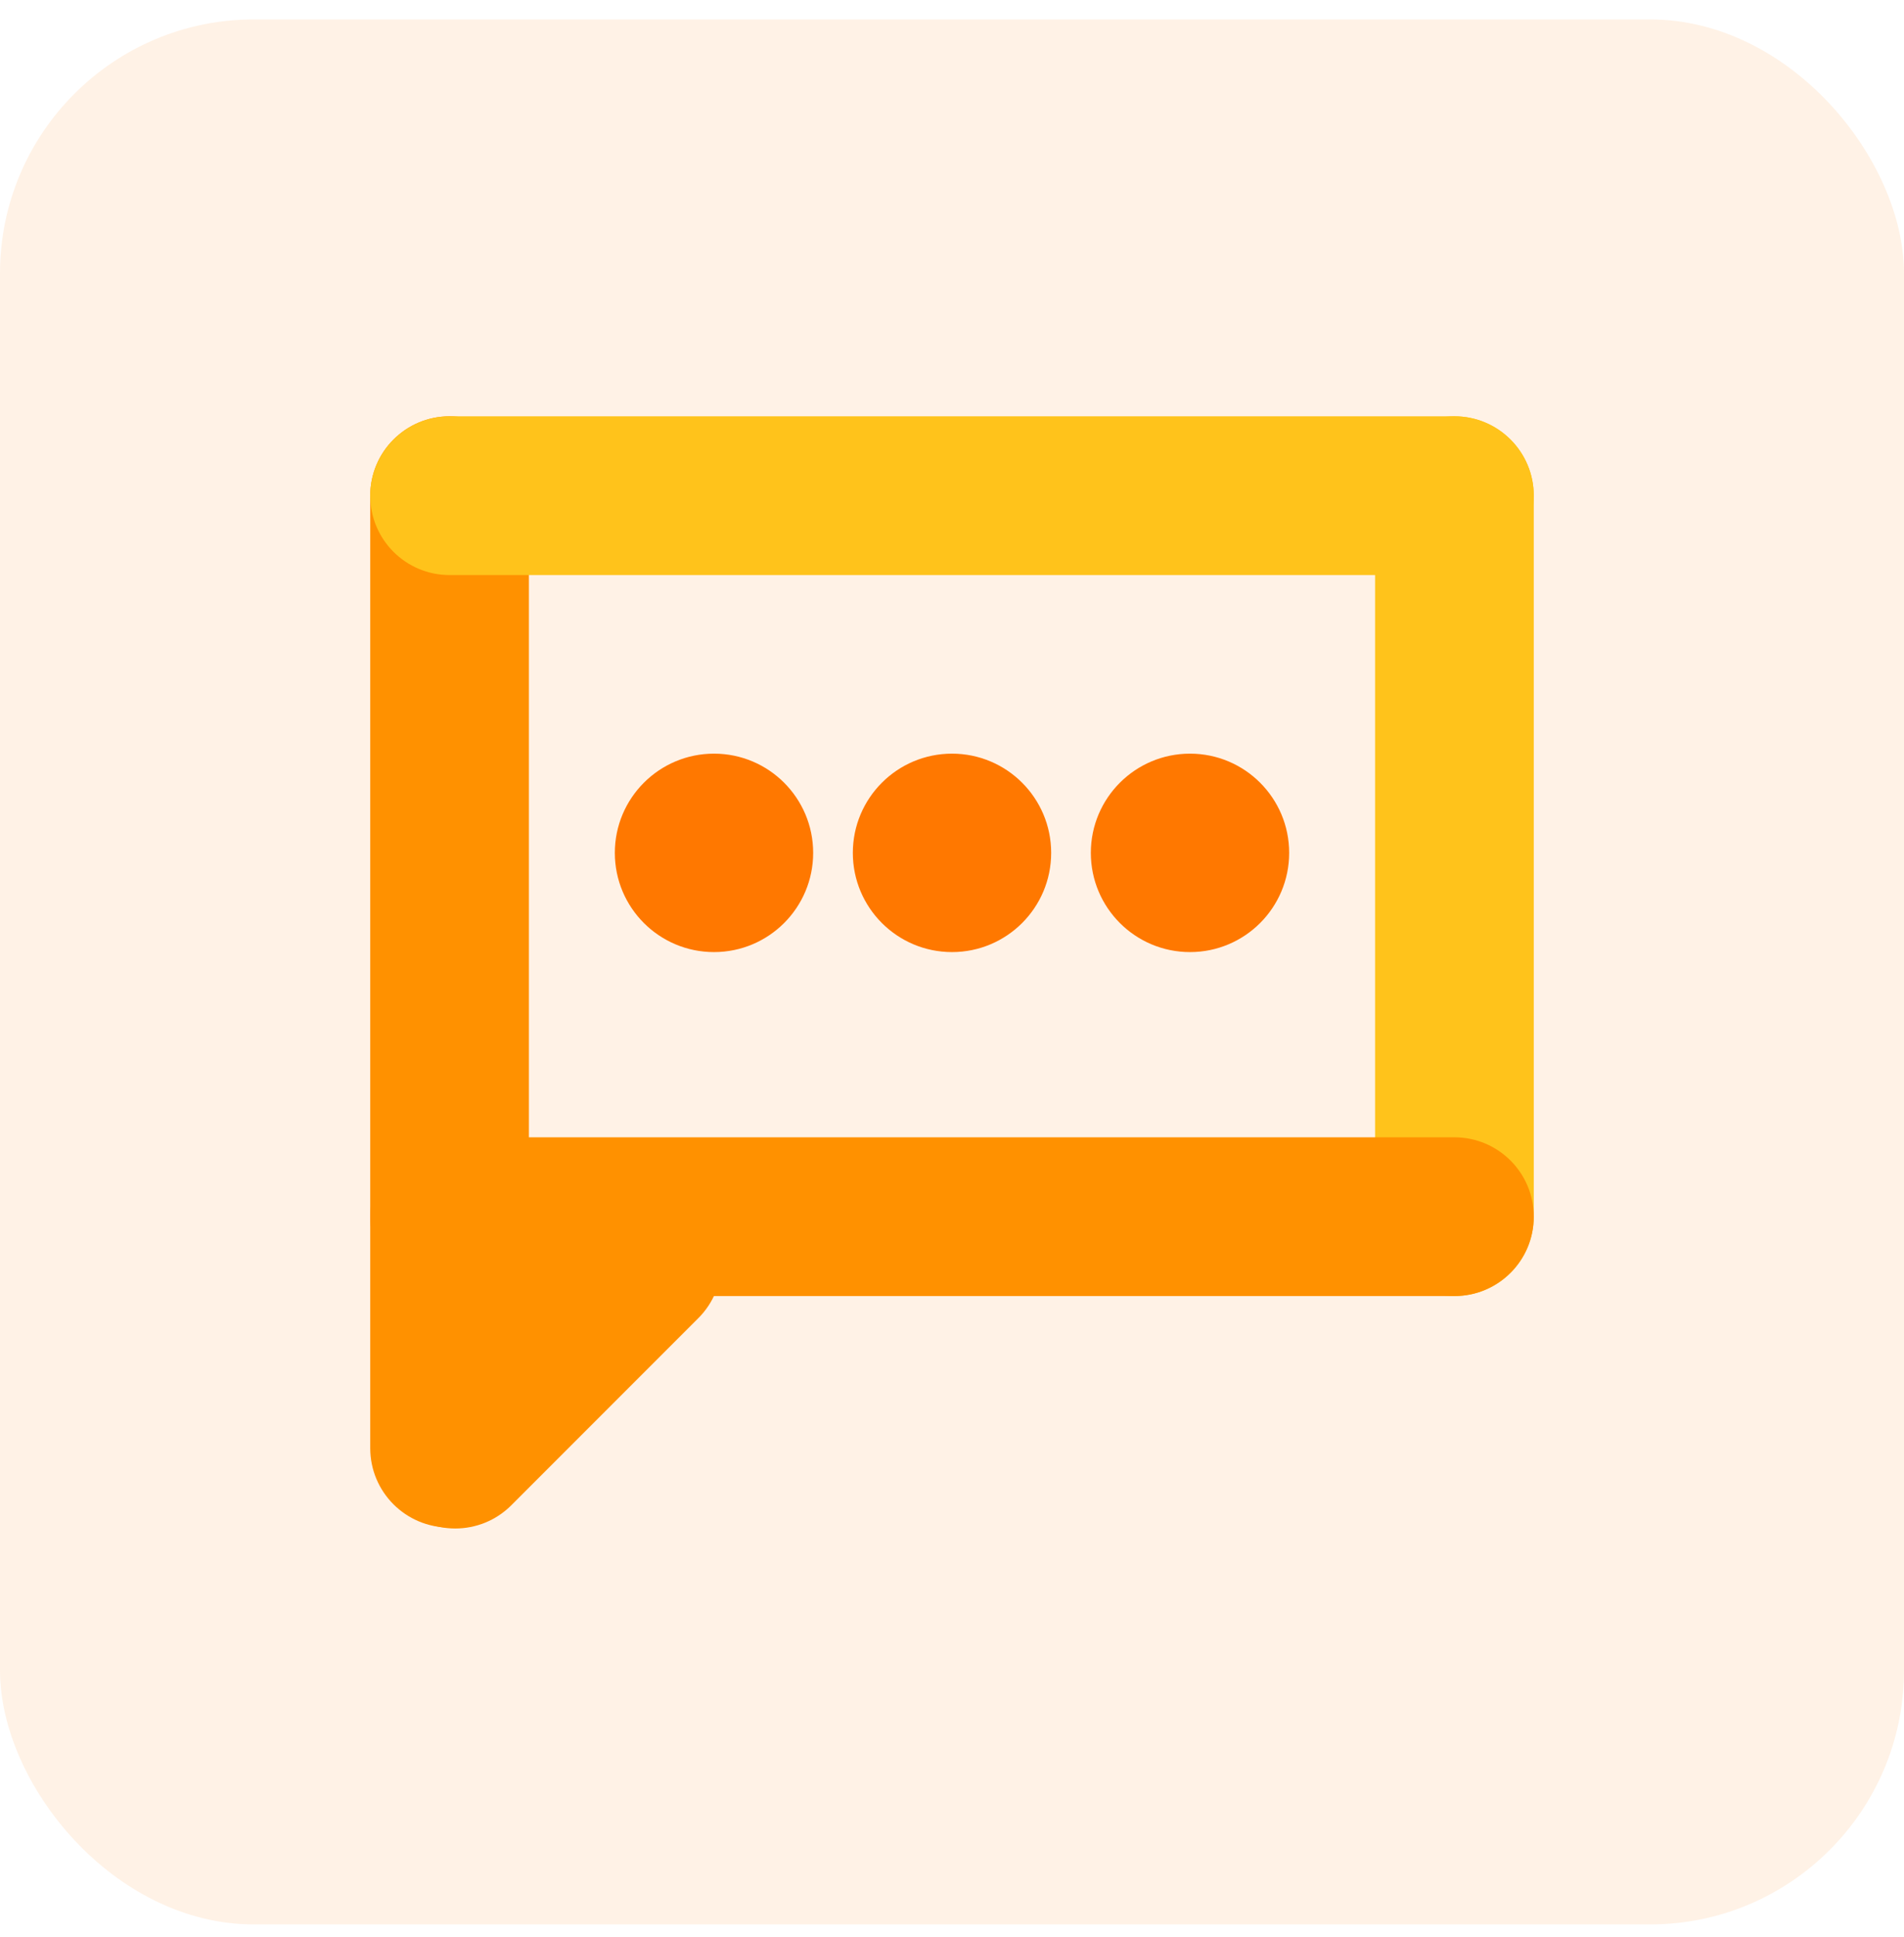 <svg width="60" height="61" viewBox="0 0 60 61" fill="none" xmlns="http://www.w3.org/2000/svg">
<g clip-path="url(#clip0_310_4303)">
<rect opacity="0.1" y="0.612" width="60" height="60" rx="8" fill="#FF7800"/>
<g clip-path="url(#clip1_310_4303)">
<path d="M16.667 15.612C16.667 14.232 15.547 13.112 14.167 13.112C12.786 13.112 11.667 14.232 11.667 15.612V45.612C11.667 46.993 12.786 48.112 14.167 48.112C15.547 48.112 16.667 46.993 16.667 45.612V15.612Z" fill="#FF9100"/>
<path d="M45.833 13.112H14.167C12.786 13.112 11.667 14.232 11.667 15.612C11.667 16.993 12.786 18.112 14.167 18.112H45.833C47.214 18.112 48.333 16.993 48.333 15.612C48.333 14.232 47.214 13.112 45.833 13.112Z" fill="#FFC31B"/>
<path d="M48.333 15.612C48.333 14.232 47.214 13.112 45.833 13.112C44.453 13.112 43.333 14.232 43.333 15.612V38.321C43.333 39.702 44.453 40.821 45.833 40.821C47.214 40.821 48.333 39.702 48.333 38.321V15.612Z" fill="#FFC31B"/>
<path d="M25.625 26.862C25.625 25.137 24.226 23.737 22.5 23.737C20.774 23.737 19.375 25.137 19.375 26.862C19.375 28.588 20.774 29.987 22.5 29.987C24.226 29.987 25.625 28.588 25.625 26.862Z" fill="#FF7800"/>
<path d="M33.125 26.862C33.125 25.137 31.726 23.737 30 23.737C28.274 23.737 26.875 25.137 26.875 26.862C26.875 28.588 28.274 29.987 30 29.987C31.726 29.987 33.125 28.588 33.125 26.862Z" fill="#FF7800"/>
<path d="M40.625 26.862C40.625 25.137 39.226 23.737 37.5 23.737C35.774 23.737 34.375 25.137 34.375 26.862C34.375 28.588 35.774 29.987 37.5 29.987C39.226 29.987 40.625 28.588 40.625 26.862Z" fill="#FF7800"/>
<path d="M18.47 37.982L12.578 43.874C11.601 44.851 11.601 46.434 12.578 47.41C13.554 48.386 15.137 48.386 16.113 47.41L22.006 41.517C22.982 40.541 22.982 38.958 22.006 37.982C21.029 37.005 19.447 37.005 18.47 37.982Z" fill="#FF9100"/>
<path d="M45.833 35.821H14.167C12.786 35.821 11.667 36.94 11.667 38.321C11.667 39.702 12.786 40.821 14.167 40.821H45.833C47.214 40.821 48.333 39.702 48.333 38.321C48.333 36.94 47.214 35.821 45.833 35.821Z" fill="#FF9100"/>
</g>
</g>
<defs>
<clipPath id="clip0_310_4303">
<rect width="60" height="60" fill="white" transform="translate(0 0.612)"/>
</clipPath>
<clipPath id="clip1_310_4303">
<rect width="40" height="40" fill="white" transform="translate(10 10.612)"/>
</clipPath>
</defs>
</svg>
